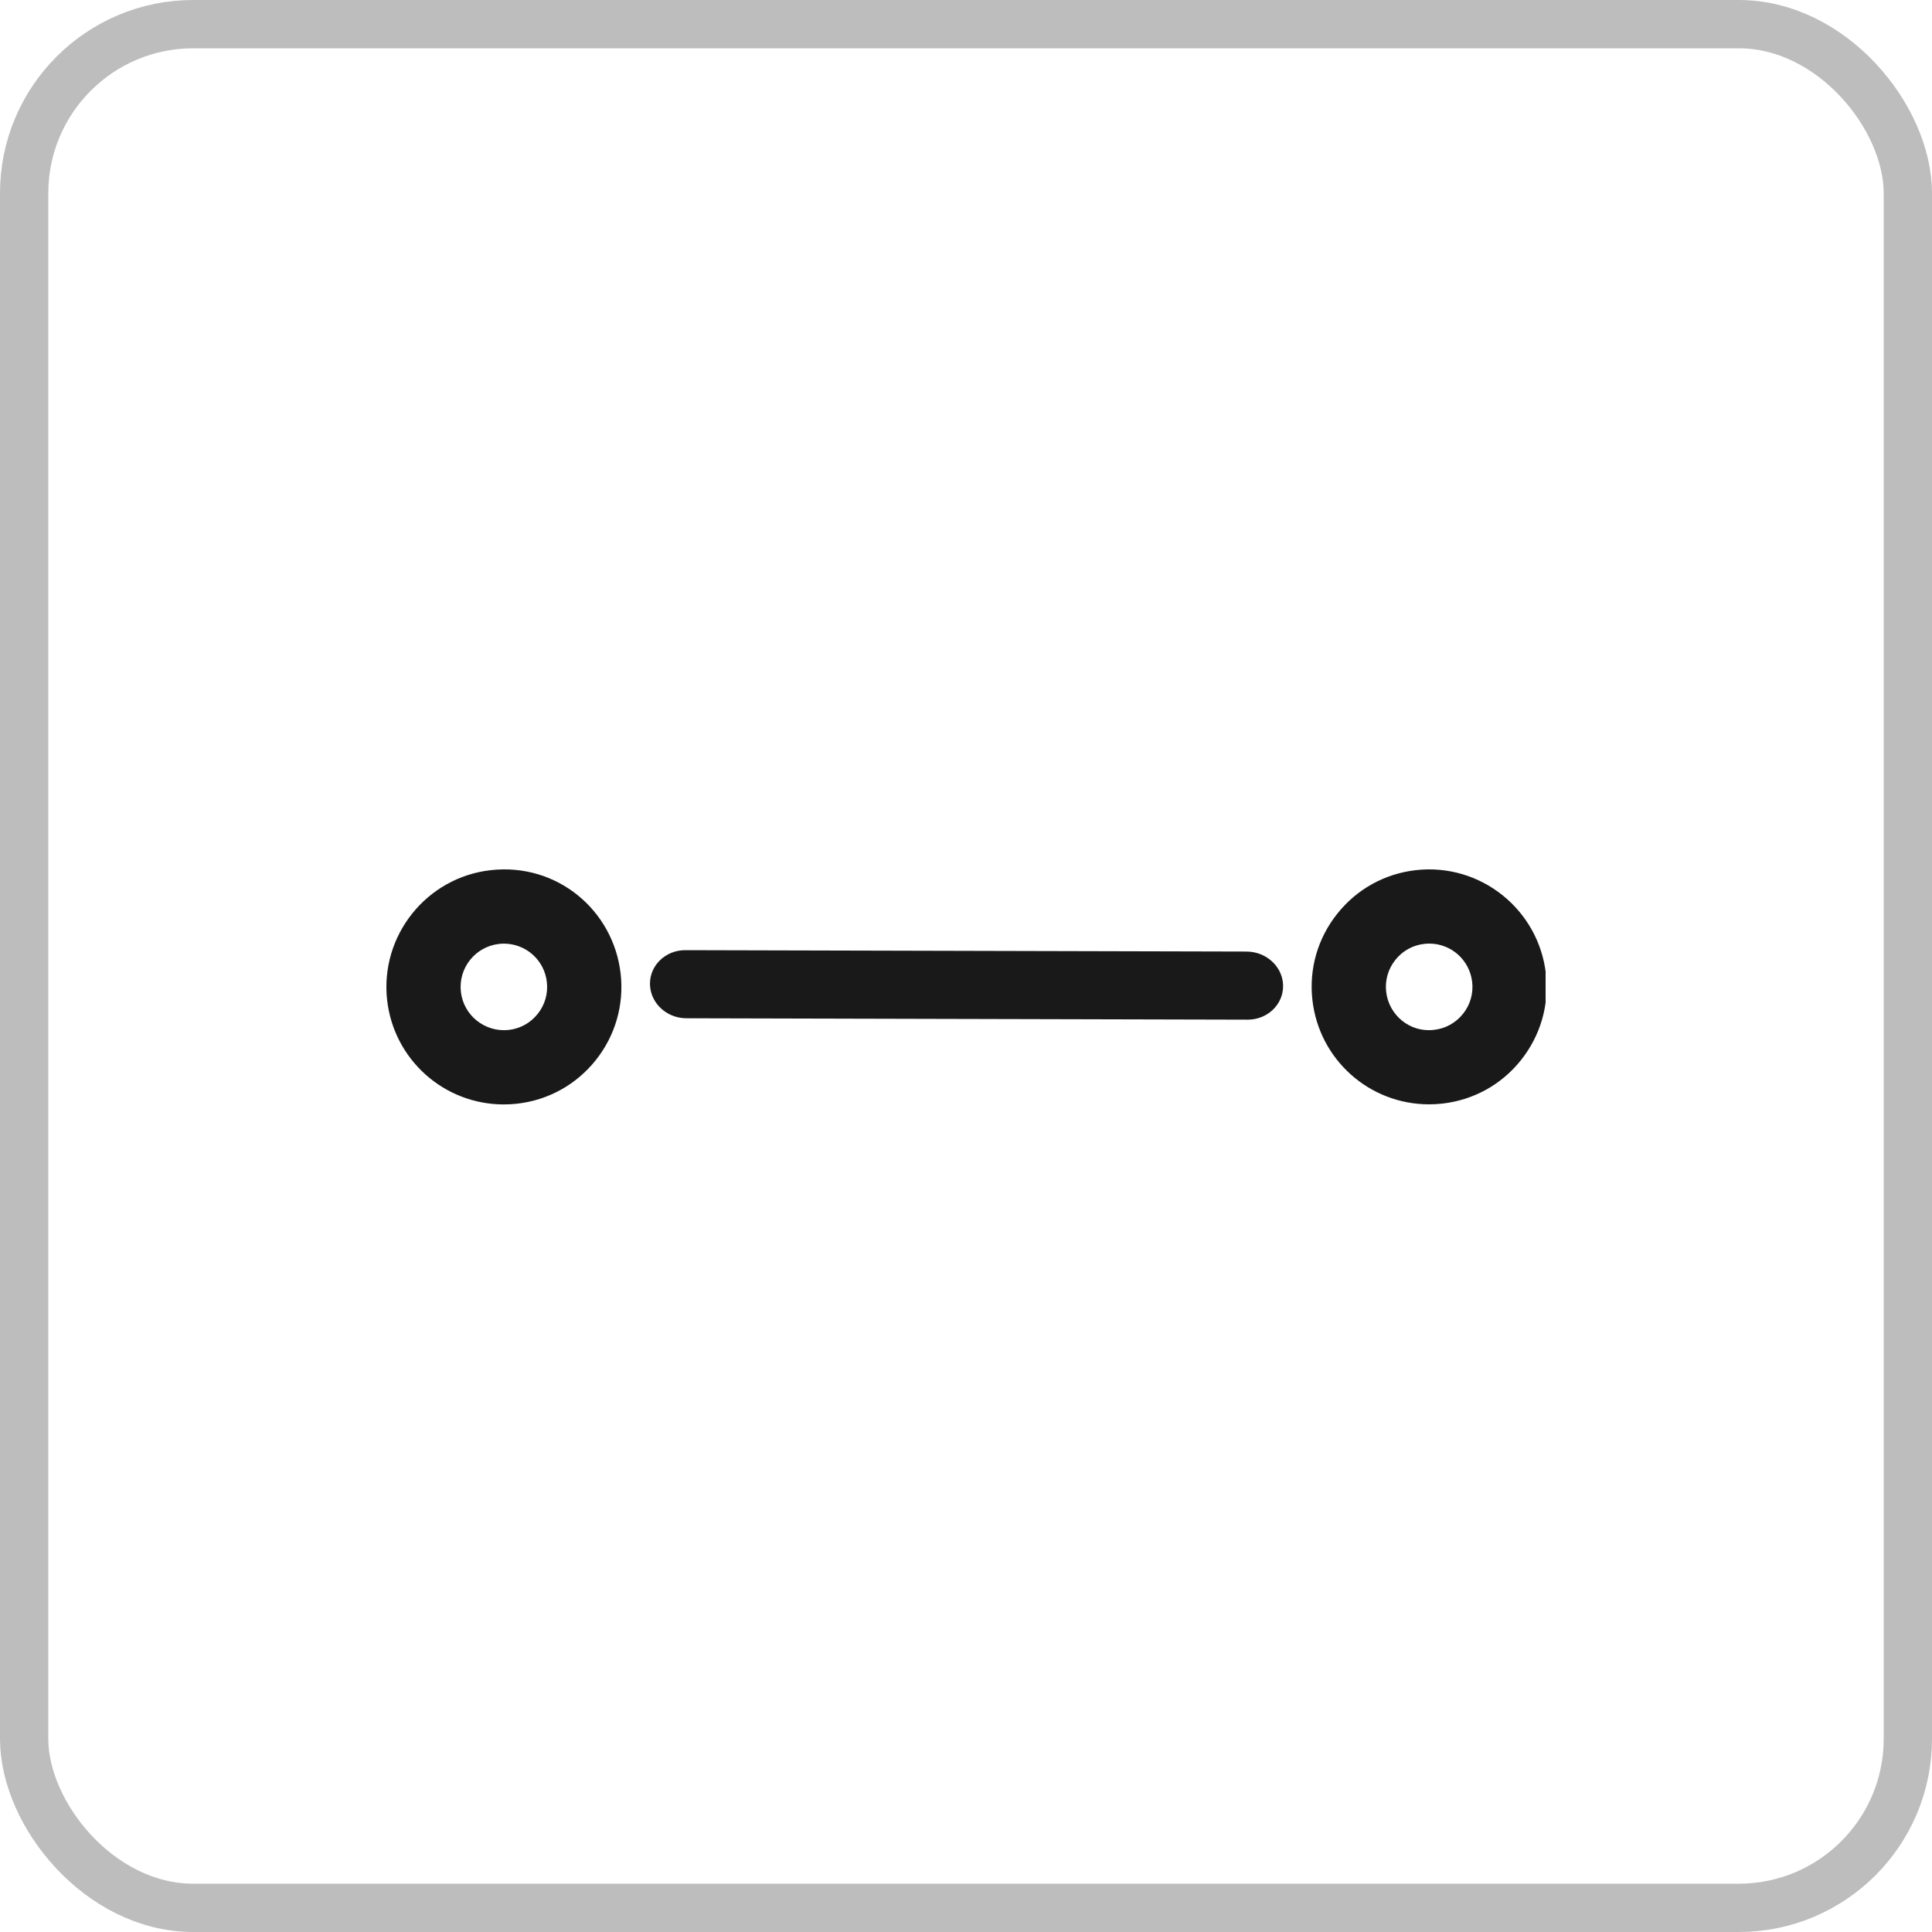 <svg width="40" height="40" viewBox="0 0 40 40" fill="none" xmlns="http://www.w3.org/2000/svg">
<g clip-path="url(#clip0_341_1750)">
<path d="M10.159 18.016C8.827 18.166 7.866 19.373 8.015 20.706C8.154 21.937 9.192 22.866 10.43 22.866C10.521 22.866 10.613 22.861 10.705 22.851C11.35 22.778 11.929 22.458 12.334 21.95C12.739 21.442 12.922 20.806 12.85 20.161C12.7 18.84 11.527 17.86 10.159 18.016ZM11.132 20.992C10.983 21.179 10.77 21.297 10.532 21.324C10.035 21.376 9.597 21.021 9.542 20.534C9.486 20.043 9.841 19.598 10.331 19.543C10.365 19.539 10.399 19.537 10.432 19.537C10.889 19.537 11.272 19.879 11.322 20.333C11.349 20.57 11.282 20.805 11.132 20.992Z" fill="#191919"/>
<path d="M25.814 19.701L14.19 19.672C13.78 19.671 13.452 19.986 13.457 20.375C13.462 20.729 13.741 21.023 14.1 21.074C14.135 21.079 14.171 21.081 14.208 21.082L25.832 21.111C26.242 21.111 26.57 20.797 26.565 20.407C26.56 20.018 26.222 19.705 25.814 19.701Z" fill="#191919"/>
<path d="M32.006 20.16C31.856 18.838 30.661 17.865 29.317 18.015C28.671 18.088 28.093 18.407 27.688 18.916C27.282 19.424 27.099 20.059 27.172 20.704C27.311 21.936 28.349 22.864 29.587 22.864C29.678 22.864 29.77 22.859 29.861 22.849C30.507 22.776 31.085 22.457 31.49 21.949C31.895 21.44 32.079 20.805 32.006 20.16ZM30.29 20.99C30.14 21.178 29.927 21.296 29.69 21.322C29.193 21.383 28.754 21.02 28.699 20.532C28.672 20.295 28.74 20.061 28.889 19.874C29.038 19.686 29.252 19.568 29.489 19.542C29.524 19.538 29.558 19.536 29.592 19.536C30.047 19.536 30.428 19.878 30.48 20.332C30.507 20.569 30.439 20.804 30.29 20.99Z" fill="#191919"/>
</g>
<rect x="0.5" y="0.5" width="39" height="39" rx="3.5" stroke="#BDBDBD"/>
<defs>
<clipPath id="clip0_341_1750">
<rect width="24" height="24" fill="white" transform="translate(8 8)"/>
</clipPath>
</defs>
</svg>
